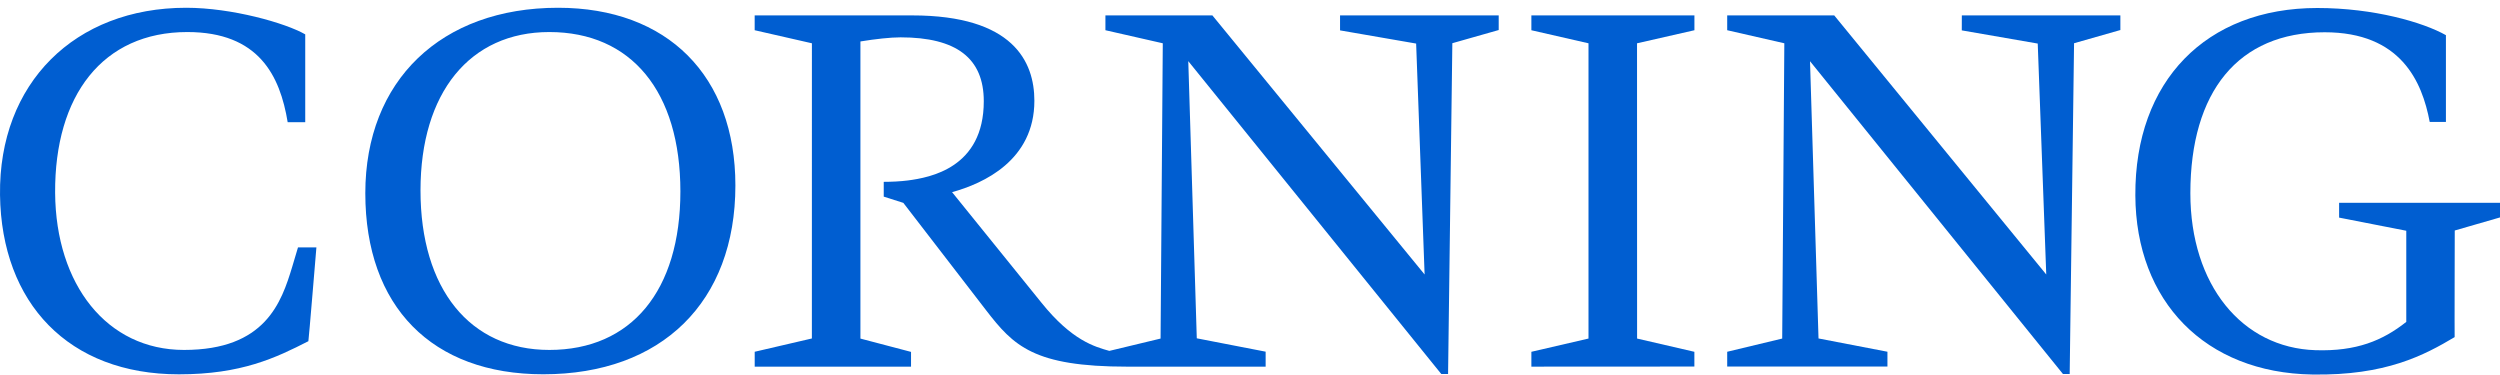 <svg width="160" height="24" viewBox="0 0 160 24" fill="none" xmlns="http://www.w3.org/2000/svg">
    <g clip-path="url(#clip0_30_9420)">
        <path d="M18.705 17.065C18.01 19.361 16.981 22.396 11.773 22.396C6.841 22.396 3.568 18.219 3.528 12.342C3.49 6.109 6.572 2.051 11.988 2.051C16.564 2.051 17.921 4.844 18.411 7.819H19.535V2.199C18.273 1.473 14.837 0.497 11.916 0.497C4.792 0.497 -0.089 5.318 0.001 12.476C0.095 19.405 4.39 23.957 11.454 23.957C15.454 23.957 17.651 22.9 19.736 21.837C19.752 21.836 20.25 15.832 20.25 15.832H19.072L18.705 17.065Z" fill="#005ED1"/>
        <path d="M35.156 22.396C30.066 22.396 26.912 18.487 26.912 12.189C26.912 5.933 30.066 2.051 35.156 2.051C40.407 2.051 43.545 5.861 43.545 12.255C43.545 18.607 40.407 22.396 35.156 22.396ZM47.065 11.872C47.065 4.853 42.719 0.497 35.717 0.497C28.229 0.497 23.38 5.154 23.38 12.365C23.38 19.618 27.64 23.954 34.767 23.954C42.353 23.954 47.065 19.32 47.065 11.872Z" fill="#005ED1"/>
        <path d="M85.763 1.944L90.633 2.788L91.175 17.567L77.593 0.986H70.747V1.934L74.418 2.77L74.277 21.668L70.998 22.457C70.072 22.192 68.604 21.803 66.651 19.371C66.651 19.371 61.571 13.089 60.933 12.298C62.946 11.742 66.2 10.258 66.2 6.45C66.2 3.951 64.845 0.986 58.384 0.986H48.299V1.934L51.962 2.77L51.96 21.662L48.301 22.513V23.466H58.306V22.521L55.067 21.669V2.653C56.033 2.495 56.988 2.39 57.635 2.39C61.22 2.39 62.962 3.73 62.962 6.479C62.962 10.748 59.518 11.361 58.108 11.549C57.628 11.61 57.063 11.638 56.559 11.638V12.584L57.813 12.983L63.106 19.851C64.874 22.145 66.159 23.466 72.151 23.466H81.001V22.507L76.594 21.652L76.05 3.913L92.243 23.938H92.677L92.95 2.765L95.917 1.922V0.986H85.763V1.944" fill="#005ED1"/>
        <path d="M108.439 22.515L104.774 21.667L104.77 2.771L108.443 1.935V0.985H98.008V1.935L101.664 2.771V21.667L98.008 22.515V23.465L108.44 23.459V22.515" fill="#005ED1"/>
        <path d="M120.796 22.511L116.385 21.661L115.841 3.918L132.031 23.938H132.46L132.74 2.767L135.704 1.922V0.986H125.557L125.554 1.944L130.415 2.788L130.96 17.567L117.391 0.986H110.541V1.934L114.197 2.77L114.061 21.668L110.541 22.513V23.46H120.796L120.796 22.511Z" fill="#005ED1"/>
        <path d="M157.104 14.752L160 13.915V12.979L149.703 12.978V13.927L154.002 14.768V20.601C152.491 21.797 150.81 22.497 148.19 22.412C143.496 22.262 140.183 18.242 140.183 12.364C140.187 5.875 143.235 2.065 148.779 2.065C153.655 2.065 155.017 5.221 155.502 7.805H156.539V2.251C155.085 1.43 151.936 0.512 148.306 0.512C141.181 0.512 136.623 5.193 136.662 12.505C136.691 19.293 141.134 23.861 147.989 23.969C152.693 24.047 155.158 22.729 157.097 21.575C157.087 21.596 157.104 14.752 157.104 14.752Z" fill="#005ED1"/>
    </g>
    <defs>
        <clipPath id="clip0_30_9420">
            <rect width="160" height="23.475" fill="white" transform="translate(0 0.497)"/>
        </clipPath>
    </defs>
</svg>
